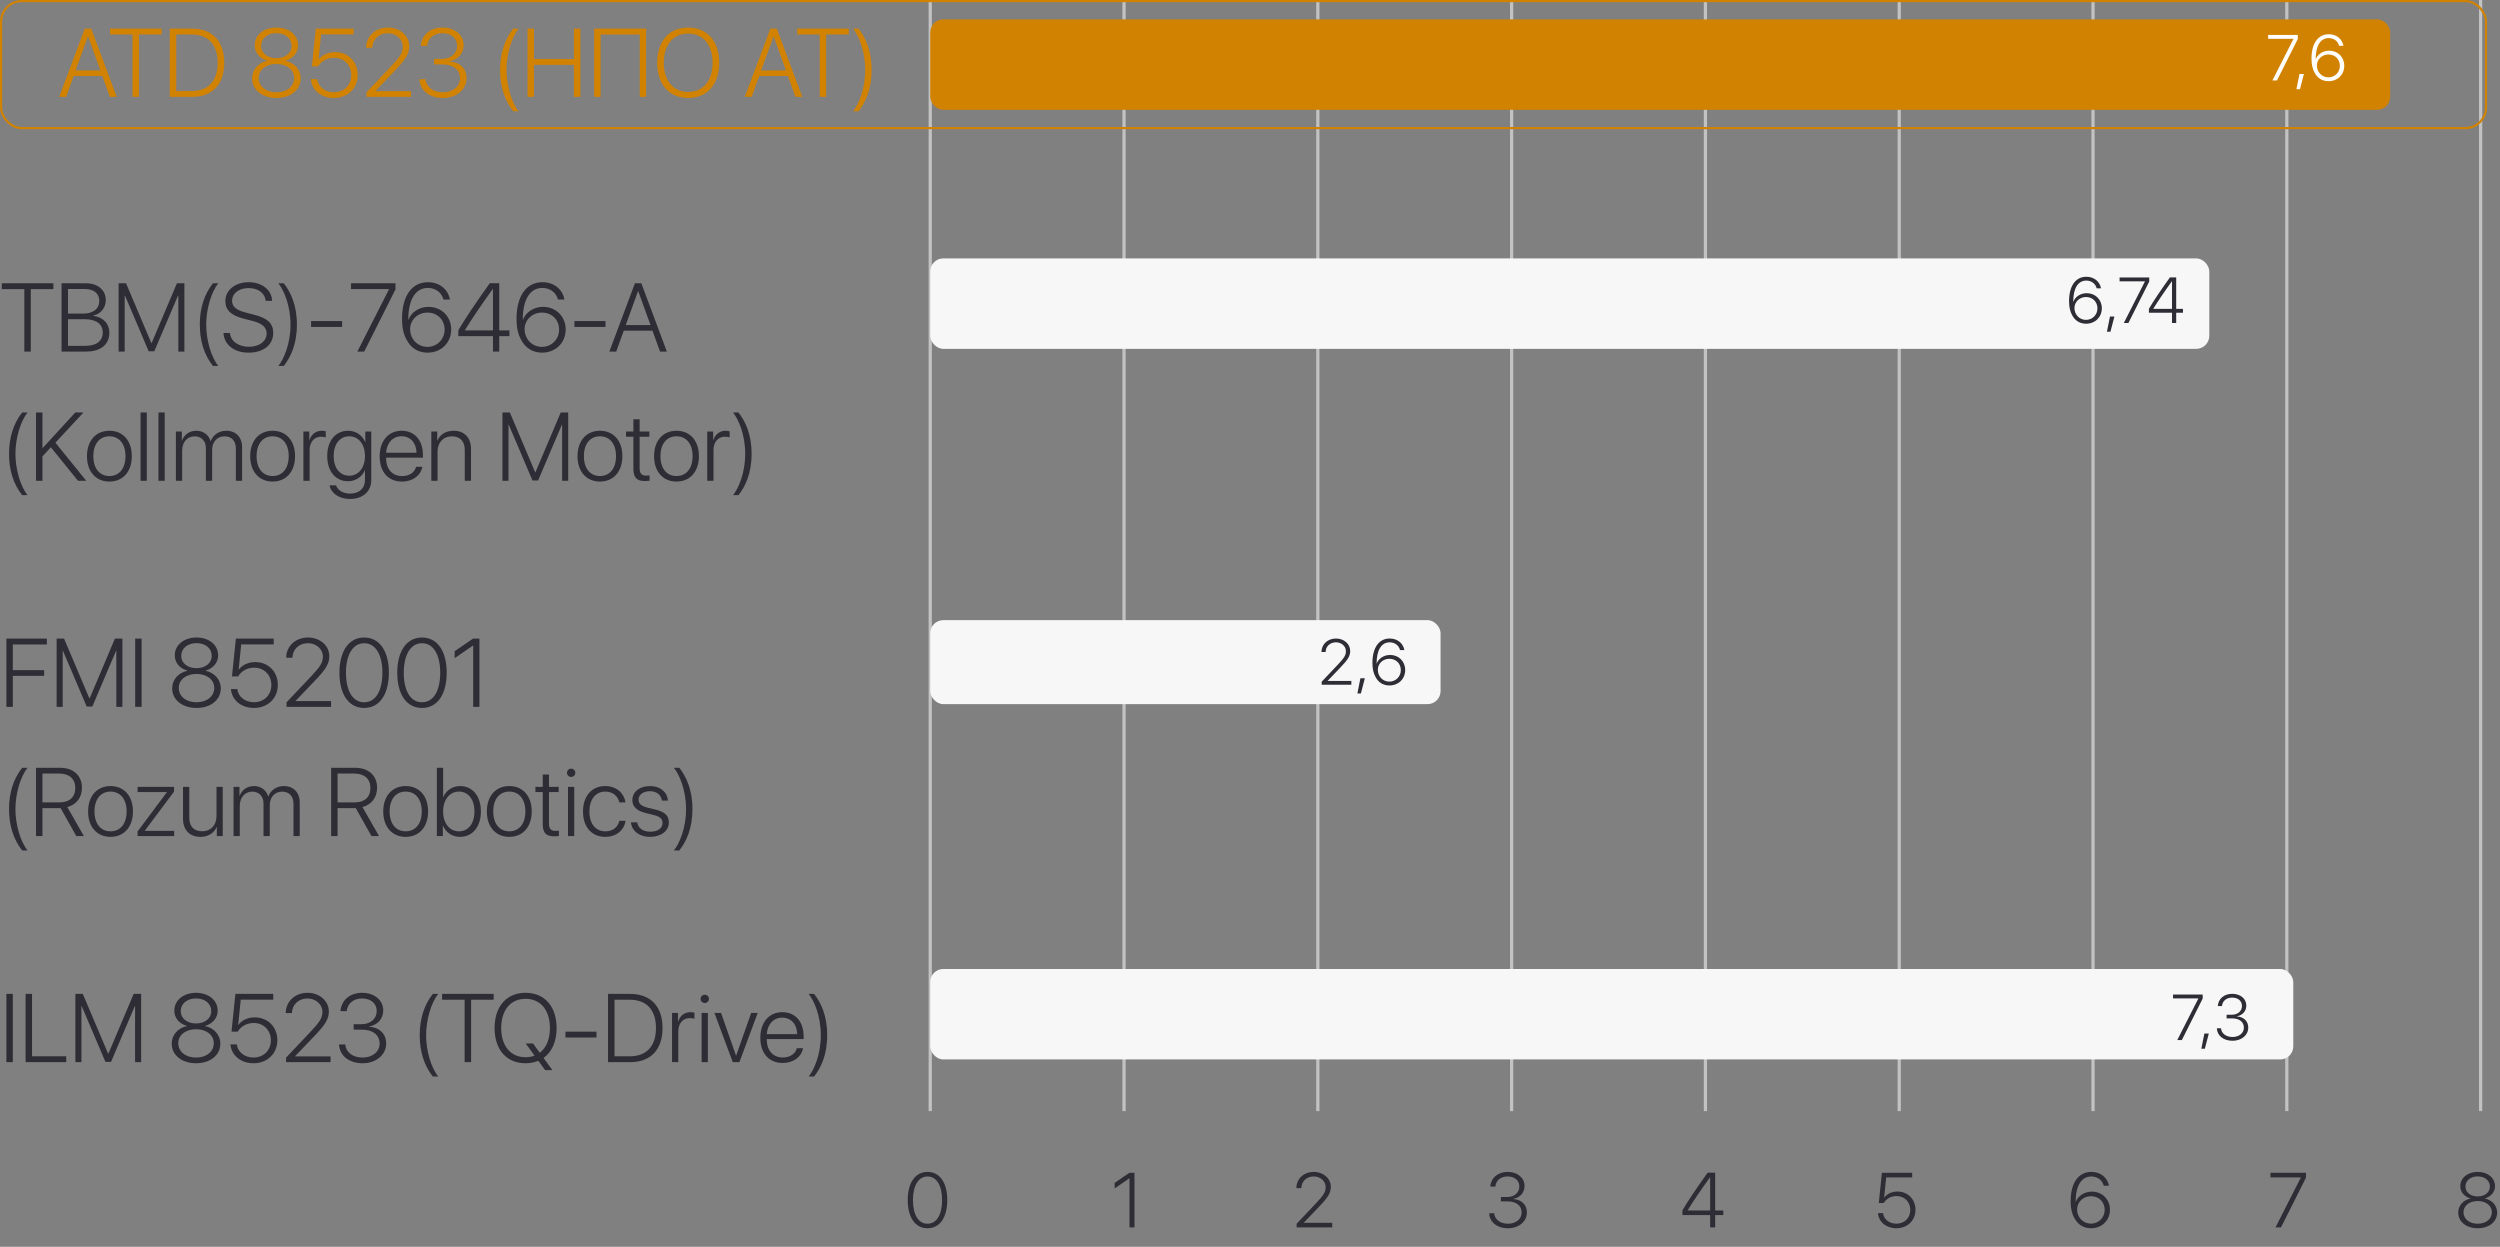 <svg width="387" height="193" viewBox="0 0 387 193" fill="none" xmlns="http://www.w3.org/2000/svg">
<rect x="0" y="0" width="387" height="193" fill="#808080" stroke="none"/>
<path d="M204 172V0" stroke="#C2C2C2" stroke-width="0.5"/>
<path d="M174 172V0" stroke="#C2C2C2" stroke-width="0.5"/>
<path d="M144 172V0" stroke="#C2C2C2" stroke-width="0.5"/>
<path d="M234 172V0" stroke="#C2C2C2" stroke-width="0.5"/>
<path d="M264 172V0" stroke="#C2C2C2" stroke-width="0.5"/>
<path d="M294 172V0" stroke="#C2C2C2" stroke-width="0.5"/>
<path d="M384 172V0" stroke="#C2C2C2" stroke-width="0.5"/>
<path d="M354 172V0" stroke="#C2C2C2" stroke-width="0.5"/>
<path d="M324 172V0" stroke="#C2C2C2" stroke-width="0.5"/>
<rect x="0.168" y="0.168" width="384.663" height="19.663" rx="3.197" stroke="#D18200" stroke-width="0.337"/>
<path d="M143.58 190.135C145.502 190.135 146.639 188.436 146.639 185.764C146.639 183.109 145.496 181.41 143.58 181.41C141.67 181.41 140.516 183.115 140.516 185.77C140.516 188.441 141.658 190.135 143.58 190.135ZM143.58 189.432C142.15 189.432 141.324 188.008 141.324 185.764C141.324 183.561 142.168 182.119 143.58 182.119C144.998 182.119 145.836 183.549 145.836 185.77C145.836 188.008 145.01 189.432 143.58 189.432Z" fill="#2E2D36"/>
<path d="M17.013 15H18.067L14.12 4.431H13.123L9.168 15H10.23L11.402 11.763H15.841L17.013 15ZM13.6 5.669H13.644L15.54 10.898H11.703L13.6 5.669ZM21.517 15V5.339H25.011V4.431H17.027V5.339H20.514V15H21.517ZM26.278 4.431V15H29.706C32.877 15 34.715 13.059 34.715 9.712C34.715 6.372 32.87 4.431 29.706 4.431H26.278ZM27.281 5.339H29.647C32.247 5.339 33.697 6.907 33.697 9.719C33.697 12.524 32.247 14.092 29.647 14.092H27.281V5.339ZM42.787 15.168C45.013 15.168 46.551 13.901 46.551 12.129C46.551 10.803 45.599 9.712 44.193 9.412V9.39C45.379 9.045 46.141 8.145 46.141 7.024C46.141 5.427 44.742 4.263 42.787 4.263C40.838 4.263 39.425 5.427 39.425 7.024C39.425 8.159 40.187 9.06 41.38 9.39V9.412C39.974 9.712 39.022 10.796 39.022 12.129C39.022 13.894 40.567 15.168 42.787 15.168ZM42.787 14.29C41.153 14.29 40.04 13.345 40.04 12.07C40.04 10.803 41.168 9.902 42.787 9.902C44.413 9.902 45.533 10.803 45.533 12.07C45.533 13.345 44.42 14.29 42.787 14.29ZM42.787 9.009C41.402 9.009 40.421 8.218 40.421 7.104C40.421 5.969 41.38 5.134 42.787 5.134C44.2 5.134 45.145 5.969 45.145 7.104C45.145 8.218 44.164 9.009 42.787 9.009ZM51.664 15.168C53.824 15.168 55.377 13.682 55.377 11.594C55.377 9.558 53.898 8.064 51.883 8.064C50.814 8.064 49.855 8.511 49.342 9.229H49.312L49.708 5.325H54.74V4.431H48.88L48.28 10.283H49.239C49.73 9.441 50.653 8.936 51.722 8.936C53.253 8.936 54.373 10.071 54.373 11.616C54.373 13.169 53.253 14.282 51.678 14.282C50.316 14.282 49.239 13.433 49.1 12.246H48.119C48.251 13.953 49.73 15.168 51.664 15.168ZM56.673 7.39V7.397H57.64V7.39C57.655 6.101 58.673 5.142 60.028 5.142C61.324 5.142 62.35 6.05 62.35 7.207C62.35 8.13 61.969 8.76 60.46 10.349L56.725 14.297V15H63.617V14.106H58.123V14.077L61.068 11.001C62.826 9.177 63.346 8.306 63.346 7.148C63.346 5.53 61.903 4.263 60.057 4.263C58.123 4.263 56.688 5.588 56.673 7.39ZM67.191 9.968H68.465C70.165 9.968 71.205 10.789 71.205 12.136C71.205 13.389 70.091 14.29 68.561 14.29C67.037 14.29 65.975 13.44 65.894 12.261H64.928C64.994 13.953 66.436 15.168 68.568 15.168C70.626 15.168 72.223 13.894 72.223 12.107C72.223 10.613 71.183 9.609 69.564 9.514V9.485C70.912 9.243 71.769 8.291 71.769 6.965C71.769 5.398 70.37 4.263 68.509 4.263C66.605 4.263 65.272 5.405 65.147 7.104H66.114C66.224 5.933 67.154 5.142 68.465 5.142C69.894 5.142 70.758 5.947 70.758 7.09C70.758 8.269 69.806 9.119 68.421 9.119H67.191V9.968ZM77.415 10.832C77.415 13.345 78.082 15.491 79.444 17.227H80.287C79.181 15.879 78.404 13.206 78.404 10.832C78.404 8.459 79.181 5.779 80.287 4.431H79.444C78.082 6.167 77.415 8.32 77.415 10.832ZM89.845 15V4.431H88.841V9.133H82.66V4.431H81.664V15H82.66V10.041H88.841V15H89.845ZM100.025 15V4.431H91.976V15H92.98V5.347H99.037V15H100.025ZM106.529 4.263C103.585 4.263 101.732 6.372 101.732 9.719C101.732 13.066 103.585 15.168 106.529 15.168C109.481 15.168 111.334 13.066 111.334 9.719C111.334 6.372 109.474 4.263 106.529 4.263ZM106.529 5.193C108.844 5.193 110.309 6.943 110.309 9.719C110.309 12.488 108.844 14.238 106.529 14.238C104.215 14.238 102.757 12.488 102.757 9.719C102.757 6.943 104.215 5.193 106.529 5.193ZM123.141 15H124.195L120.248 4.431H119.251L115.296 15H116.358L117.53 11.763H121.969L123.141 15ZM119.728 5.669H119.771L121.668 10.898H117.831L119.728 5.669ZM127.894 15V5.339H131.388V4.431H123.404V5.339H126.891V15H127.894ZM134.925 10.832C134.925 7.771 133.951 5.779 132.896 4.431H132.054C132.882 5.457 133.937 7.822 133.937 10.832C133.937 13.843 132.882 16.201 132.054 17.227H132.896C133.951 15.879 134.925 13.894 134.925 10.832Z" fill="#D18200"/>
<path d="M174.842 190H175.615V181.545H174.83C174.578 181.697 172.785 182.963 172.551 183.109V183.965C172.797 183.812 174.631 182.523 174.818 182.406H174.842V190Z" fill="#2E2D36"/>
<path d="M200.674 183.912V183.918H201.447V183.912C201.459 182.881 202.273 182.113 203.357 182.113C204.395 182.113 205.215 182.84 205.215 183.766C205.215 184.504 204.91 185.008 203.703 186.279L200.715 189.438V190H206.229V189.285H201.834V189.262L204.189 186.801C205.596 185.342 206.012 184.645 206.012 183.719C206.012 182.424 204.857 181.41 203.381 181.41C201.834 181.41 200.686 182.471 200.674 183.912Z" fill="#2E2D36"/>
<path d="M232.338 185.975H233.357C234.717 185.975 235.549 186.631 235.549 187.709C235.549 188.711 234.658 189.432 233.434 189.432C232.215 189.432 231.365 188.752 231.301 187.809H230.527C230.58 189.162 231.734 190.135 233.439 190.135C235.086 190.135 236.363 189.115 236.363 187.686C236.363 186.49 235.531 185.688 234.236 185.611V185.588C235.314 185.395 236 184.633 236 183.572C236 182.318 234.881 181.41 233.393 181.41C231.869 181.41 230.803 182.324 230.703 183.684H231.477C231.564 182.746 232.309 182.113 233.357 182.113C234.5 182.113 235.191 182.758 235.191 183.672C235.191 184.615 234.43 185.295 233.322 185.295H232.338V185.975Z" fill="#2E2D36"/>
<path d="M264.729 190H265.508V188.09H266.768V187.381H265.508V181.533H264.336C262.467 184.152 261.359 185.811 260.439 187.357V188.09H264.729V190ZM261.248 187.357C262.092 185.986 263.158 184.393 264.717 182.236H264.729V187.381H261.248V187.357Z" fill="#2E2D36"/>
<path d="M293.545 190.135C295.273 190.135 296.516 188.945 296.516 187.275C296.516 185.646 295.332 184.451 293.721 184.451C292.865 184.451 292.098 184.809 291.688 185.383H291.664L291.98 182.26H296.006V181.545H291.318L290.838 186.227H291.605C291.998 185.553 292.736 185.148 293.592 185.148C294.816 185.148 295.713 186.057 295.713 187.293C295.713 188.535 294.816 189.426 293.557 189.426C292.467 189.426 291.605 188.746 291.494 187.797H290.709C290.814 189.162 291.998 190.135 293.545 190.135Z" fill="#2E2D36"/>
<path d="M323.686 190.135C325.379 190.135 326.621 188.916 326.621 187.258C326.621 185.658 325.42 184.463 323.814 184.463C322.672 184.463 321.67 185.119 321.324 186.068H321.307C321.307 183.561 322.191 182.119 323.738 182.119C324.682 182.119 325.449 182.693 325.66 183.555H326.469C326.229 182.26 325.15 181.41 323.744 181.41C321.74 181.41 320.533 183.115 320.533 185.951C320.533 187.012 320.721 187.873 321.102 188.535C321.623 189.561 322.549 190.135 323.686 190.135ZM323.68 189.42C322.467 189.42 321.535 188.453 321.535 187.223C321.535 186.074 322.479 185.172 323.686 185.172C324.91 185.172 325.807 186.068 325.807 187.281C325.807 188.477 324.869 189.42 323.68 189.42Z" fill="#2E2D36"/>
<path d="M352.248 190H353.098L356.971 182.295V181.545H351.463V182.26H356.168V182.283L352.248 190Z" fill="#2E2D36"/>
<path d="M383.545 190.135C385.326 190.135 386.557 189.121 386.557 187.703C386.557 186.643 385.795 185.77 384.67 185.529V185.512C385.619 185.236 386.229 184.516 386.229 183.619C386.229 182.342 385.109 181.41 383.545 181.41C381.986 181.41 380.855 182.342 380.855 183.619C380.855 184.527 381.465 185.248 382.42 185.512V185.529C381.295 185.77 380.533 186.637 380.533 187.703C380.533 189.115 381.77 190.135 383.545 190.135ZM383.545 189.432C382.238 189.432 381.348 188.676 381.348 187.656C381.348 186.643 382.25 185.922 383.545 185.922C384.846 185.922 385.742 186.643 385.742 187.656C385.742 188.676 384.852 189.432 383.545 189.432ZM383.545 185.207C382.438 185.207 381.652 184.574 381.652 183.684C381.652 182.775 382.42 182.107 383.545 182.107C384.676 182.107 385.432 182.775 385.432 183.684C385.432 184.574 384.646 185.207 383.545 185.207Z" fill="#2E2D36"/>
<rect x="144" y="40" width="198" height="14" rx="2.021" fill="#F7F7F7"/>
<rect x="144" y="150" width="211" height="14" rx="2.021" fill="#F7F7F7"/>
<rect x="144" y="96" width="79" height="13" rx="2.021" fill="#F7F7F7"/>
<path d="M322.917 50.112C324.328 50.112 325.363 49.097 325.363 47.715C325.363 46.382 324.362 45.386 323.024 45.386C322.072 45.386 321.237 45.933 320.949 46.724H320.935C320.935 44.634 321.672 43.433 322.961 43.433C323.747 43.433 324.387 43.911 324.562 44.629H325.236C325.036 43.55 324.138 42.842 322.966 42.842C321.296 42.842 320.29 44.263 320.29 46.626C320.29 47.51 320.446 48.227 320.764 48.779C321.198 49.634 321.97 50.112 322.917 50.112ZM322.912 49.517C321.901 49.517 321.125 48.711 321.125 47.685C321.125 46.728 321.911 45.977 322.917 45.977C323.938 45.977 324.685 46.724 324.685 47.734C324.685 48.73 323.903 49.517 322.912 49.517ZM326.696 51.348L327.312 48.994H326.623L326.154 51.348H326.696ZM328.767 50H329.475L332.702 43.579V42.954H328.112V43.55H332.033V43.569L328.767 50ZM336.228 50H336.877V48.408H337.927V47.817H336.877V42.944H335.9C334.343 45.127 333.42 46.509 332.653 47.798V48.408H336.228V50ZM333.327 47.798C334.03 46.655 334.919 45.327 336.218 43.53H336.228V47.817H333.327V47.798Z" fill="#2E2D36"/>
<path d="M204.562 100.927V100.932H205.206V100.927C205.216 100.067 205.895 99.428 206.798 99.428C207.662 99.428 208.346 100.033 208.346 100.805C208.346 101.42 208.092 101.84 207.086 102.899L204.596 105.531V106H209.19V105.404H205.528V105.385L207.491 103.334C208.663 102.118 209.01 101.537 209.01 100.766C209.01 99.686 208.048 98.842 206.817 98.842C205.528 98.842 204.571 99.726 204.562 100.927ZM210.665 107.348L211.28 104.994H210.592L210.123 107.348H210.665ZM215.079 106.112C216.49 106.112 217.525 105.097 217.525 103.715C217.525 102.382 216.524 101.386 215.187 101.386C214.234 101.386 213.399 101.933 213.111 102.724H213.097C213.097 100.634 213.834 99.433 215.123 99.433C215.909 99.433 216.549 99.911 216.725 100.629H217.398C217.198 99.55 216.3 98.842 215.128 98.842C213.458 98.842 212.452 100.263 212.452 102.626C212.452 103.51 212.608 104.228 212.926 104.779C213.36 105.634 214.132 106.112 215.079 106.112ZM215.074 105.517C214.063 105.517 213.287 104.711 213.287 103.686C213.287 102.729 214.073 101.977 215.079 101.977C216.1 101.977 216.847 102.724 216.847 103.734C216.847 104.73 216.065 105.517 215.074 105.517Z" fill="#2E2D36"/>
<path d="M337.04 161H337.748L340.976 154.579V153.954H336.386V154.55H340.307V154.569L337.04 161ZM341.308 162.348L341.923 159.994H341.234L340.766 162.348H341.308ZM344.677 157.646H345.526C346.659 157.646 347.353 158.192 347.353 159.091C347.353 159.926 346.61 160.526 345.59 160.526C344.574 160.526 343.866 159.96 343.812 159.174H343.168C343.212 160.302 344.174 161.112 345.595 161.112C346.967 161.112 348.031 160.263 348.031 159.071C348.031 158.075 347.338 157.406 346.259 157.343V157.323C347.157 157.162 347.729 156.527 347.729 155.644C347.729 154.599 346.796 153.842 345.556 153.842C344.286 153.842 343.397 154.604 343.314 155.736H343.959C344.032 154.955 344.652 154.428 345.526 154.428C346.479 154.428 347.055 154.965 347.055 155.727C347.055 156.513 346.42 157.079 345.497 157.079H344.677V157.646Z" fill="#2E2D36"/>
<rect x="144" y="3" width="226" height="14" rx="2.021" fill="#D18200"/>
<path d="M351.765 12.458H352.473L355.7 6.037V5.412H351.111V6.008H355.031V6.027L351.765 12.458ZM356.032 13.806L356.648 11.452H355.959L355.49 13.806H356.032ZM360.447 12.57C361.858 12.57 362.893 11.555 362.893 10.173C362.893 8.84 361.892 7.844 360.554 7.844C359.602 7.844 358.767 8.391 358.479 9.182H358.464C358.464 7.092 359.201 5.891 360.49 5.891C361.277 5.891 361.916 6.369 362.092 7.087H362.766C362.566 6.008 361.667 5.3 360.495 5.3C358.825 5.3 357.82 6.721 357.82 9.084C357.82 9.968 357.976 10.685 358.293 11.237C358.728 12.092 359.499 12.57 360.447 12.57ZM360.442 11.975C359.431 11.975 358.655 11.169 358.655 10.144C358.655 9.187 359.441 8.435 360.447 8.435C361.467 8.435 362.214 9.182 362.214 10.192C362.214 11.188 361.433 11.975 360.442 11.975Z" fill="white"/>
<path d="M4.768 54.423V44.762H8.262V43.854H0.278V44.762H3.765V54.423H4.768ZM13.352 54.423C15.586 54.423 16.926 53.324 16.926 51.523C16.926 50.058 15.908 49.069 14.443 48.893V48.842C15.571 48.637 16.377 47.633 16.377 46.461C16.377 44.901 15.146 43.854 13.33 43.854H9.529V54.423H13.352ZM10.525 44.74H13.118C14.524 44.74 15.366 45.421 15.366 46.571C15.366 47.816 14.429 48.549 12.825 48.549H10.525V44.74ZM10.525 53.537V49.413H13.081C14.905 49.413 15.901 50.153 15.901 51.471C15.901 52.782 14.941 53.537 13.213 53.537H10.525ZM28.543 54.423V43.854H27.385L23.474 53.105H23.43L19.512 43.854H18.362V54.423H19.299V45.751H19.343L23.013 54.372H23.884L27.561 45.751H27.605V54.423H28.543ZM30.93 50.255C30.93 52.768 31.597 54.914 32.959 56.649H33.801C32.695 55.302 31.919 52.628 31.919 50.255C31.919 47.882 32.695 45.202 33.801 43.854H32.959C31.597 45.59 30.93 47.743 30.93 50.255ZM34.592 51.552C34.702 53.368 36.255 54.591 38.467 54.591C40.803 54.591 42.297 53.376 42.297 51.523C42.297 50.05 41.404 49.237 39.28 48.703L38.137 48.41C36.584 48.014 35.925 47.48 35.925 46.571C35.925 45.407 37.009 44.594 38.474 44.594C39.976 44.594 41.03 45.385 41.126 46.579H42.129C42.07 44.901 40.562 43.685 38.503 43.685C36.423 43.685 34.885 44.901 34.885 46.608C34.885 47.999 35.757 48.827 37.712 49.325L39.023 49.662C40.591 50.058 41.272 50.644 41.272 51.632C41.272 52.819 40.137 53.683 38.555 53.683C36.899 53.683 35.706 52.819 35.596 51.552H34.592ZM45.959 50.255C45.959 47.194 44.985 45.202 43.931 43.854H43.088C43.916 44.879 44.971 47.245 44.971 50.255C44.971 53.266 43.916 55.624 43.088 56.649H43.931C44.985 55.302 45.959 53.317 45.959 50.255ZM52.961 50.607V49.699H48.157V50.607H52.961ZM55.32 54.423H56.382L61.223 44.791V43.854H54.338V44.748H60.22V44.777L55.32 54.423ZM66.174 54.591C68.291 54.591 69.844 53.068 69.844 50.995C69.844 48.996 68.342 47.502 66.335 47.502C64.907 47.502 63.655 48.322 63.223 49.508H63.201C63.201 46.373 64.307 44.572 66.24 44.572C67.419 44.572 68.379 45.29 68.643 46.366H69.653C69.353 44.748 68.005 43.685 66.248 43.685C63.743 43.685 62.234 45.817 62.234 49.362C62.234 50.688 62.468 51.764 62.944 52.592C63.596 53.873 64.753 54.591 66.174 54.591ZM66.167 53.698C64.651 53.698 63.486 52.489 63.486 50.951C63.486 49.516 64.665 48.388 66.174 48.388C67.705 48.388 68.826 49.508 68.826 51.024C68.826 52.519 67.654 53.698 66.167 53.698ZM76.311 54.423H77.285V52.035H78.86V51.149H77.285V43.839H75.82C73.484 47.113 72.1 49.186 70.95 51.12V52.035H76.311V54.423ZM71.96 51.12C73.015 49.406 74.348 47.414 76.296 44.718H76.311V51.149H71.96V51.12ZM83.899 54.591C86.016 54.591 87.568 53.068 87.568 50.995C87.568 48.996 86.067 47.502 84.06 47.502C82.632 47.502 81.379 48.322 80.947 49.508H80.925C80.925 46.373 82.031 44.572 83.965 44.572C85.144 44.572 86.103 45.29 86.367 46.366H87.378C87.078 44.748 85.73 43.685 83.972 43.685C81.467 43.685 79.959 45.817 79.959 49.362C79.959 50.688 80.193 51.764 80.669 52.592C81.321 53.873 82.478 54.591 83.899 54.591ZM83.892 53.698C82.376 53.698 81.211 52.489 81.211 50.951C81.211 49.516 82.39 48.388 83.899 48.388C85.43 48.388 86.55 49.508 86.55 51.024C86.55 52.519 85.378 53.698 83.892 53.698ZM93.728 50.607V49.699H88.923V50.607H93.728ZM102.173 54.423H103.228L99.28 43.854H98.284L94.329 54.423H95.391L96.562 51.185H101.001L102.173 54.423ZM98.76 45.092H98.804L100.701 50.321H96.863L98.76 45.092ZM1.399 70.255C1.399 72.768 2.065 74.914 3.428 76.649H4.27C3.164 75.302 2.388 72.628 2.388 70.255C2.388 67.882 3.164 65.202 4.27 63.854H3.428C2.065 65.59 1.399 67.743 1.399 70.255ZM6.57 74.423V70.651L7.874 69.237L12.07 74.423H13.352L8.577 68.527L12.92 63.854H11.653L6.628 69.332H6.57V63.854H5.574V74.423H6.57ZM16.934 74.547C19.006 74.547 20.405 73.031 20.405 70.614C20.405 68.19 19.006 66.681 16.934 66.681C14.868 66.681 13.462 68.19 13.462 70.614C13.462 73.031 14.861 74.547 16.934 74.547ZM16.934 73.69C15.44 73.69 14.451 72.548 14.451 70.614C14.451 68.681 15.44 67.538 16.934 67.538C18.428 67.538 19.424 68.681 19.424 70.614C19.424 72.548 18.428 73.69 16.934 73.69ZM21.76 74.423H22.727V63.854H21.76V74.423ZM24.529 74.423H25.496V63.854H24.529V74.423ZM27.231 74.423H28.198V69.743C28.198 68.446 29.004 67.545 30.125 67.545C31.165 67.545 31.868 68.256 31.868 69.347V74.423H32.842V69.626C32.842 68.41 33.618 67.545 34.746 67.545C35.852 67.545 36.511 68.256 36.511 69.435V74.423H37.478V69.215C37.478 67.677 36.504 66.681 35.017 66.681C33.867 66.681 32.974 67.348 32.615 68.285H32.593C32.307 67.326 31.502 66.681 30.388 66.681C29.282 66.681 28.498 67.318 28.169 68.212H28.147V66.806H27.231V74.423ZM42.202 74.547C44.275 74.547 45.674 73.031 45.674 70.614C45.674 68.19 44.275 66.681 42.202 66.681C40.137 66.681 38.73 68.19 38.73 70.614C38.73 73.031 40.129 74.547 42.202 74.547ZM42.202 73.69C40.708 73.69 39.719 72.548 39.719 70.614C39.719 68.681 40.708 67.538 42.202 67.538C43.696 67.538 44.692 68.681 44.692 70.614C44.692 72.548 43.696 73.69 42.202 73.69ZM46.963 74.423H47.93V69.677C47.93 68.446 48.618 67.604 49.702 67.604C50.032 67.604 50.303 67.655 50.427 67.714V66.762C50.31 66.732 50.083 66.681 49.827 66.681C48.889 66.681 48.179 67.231 47.9 68.161H47.878V66.806H46.963V74.423ZM54.045 73.639C52.61 73.639 51.65 72.438 51.65 70.6C51.65 68.747 52.61 67.538 54.045 67.538C55.51 67.538 56.499 68.769 56.499 70.592C56.499 72.416 55.51 73.639 54.045 73.639ZM54.141 77.243C56.177 77.243 57.473 76.071 57.473 74.298V66.806H56.55V68.417H56.528C56.081 67.377 55.107 66.681 53.892 66.681C51.943 66.681 50.654 68.227 50.654 70.592C50.654 72.951 51.943 74.496 53.87 74.496C55.085 74.496 56.067 73.786 56.477 72.804H56.499V74.335C56.499 75.58 55.613 76.408 54.185 76.408C53.079 76.408 52.266 75.873 52.017 75.126H51.013C51.226 76.327 52.478 77.243 54.141 77.243ZM62.161 67.531C63.538 67.531 64.453 68.578 64.475 70.08H59.773C59.853 68.578 60.798 67.531 62.161 67.531ZM64.416 72.262C64.204 73.097 63.406 73.698 62.256 73.698C60.74 73.698 59.766 72.628 59.766 70.907V70.849H65.471V70.439C65.471 68.168 64.197 66.681 62.175 66.681C60.11 66.681 58.77 68.27 58.77 70.636C58.77 73.053 60.095 74.547 62.234 74.547C63.911 74.547 65.149 73.581 65.376 72.262H64.416ZM66.768 74.423H67.734V69.911C67.734 68.498 68.621 67.545 69.939 67.545C71.213 67.545 71.946 68.307 71.946 69.64V74.423H72.913V69.486C72.913 67.758 71.887 66.681 70.217 66.681C68.987 66.681 68.093 67.289 67.705 68.212H67.683V66.806H66.768V74.423ZM87.957 74.423V63.854H86.799L82.888 73.105H82.844L78.926 63.854H77.776V74.423H78.713V65.751H78.757L82.427 74.372H83.298L86.975 65.751H87.019V74.423H87.957ZM92.871 74.547C94.944 74.547 96.343 73.031 96.343 70.614C96.343 68.19 94.944 66.681 92.871 66.681C90.806 66.681 89.399 68.19 89.399 70.614C89.399 73.031 90.798 74.547 92.871 74.547ZM92.871 73.69C91.377 73.69 90.388 72.548 90.388 70.614C90.388 68.681 91.377 67.538 92.871 67.538C94.365 67.538 95.361 68.681 95.361 70.614C95.361 72.548 94.365 73.69 92.871 73.69ZM98.049 64.901V66.806H96.914V67.611H98.049V72.548C98.049 73.925 98.562 74.467 99.836 74.467C100.042 74.467 100.452 74.445 100.554 74.423V73.595C100.496 73.61 100.129 73.624 100.027 73.624C99.324 73.624 99.016 73.288 99.016 72.504V67.611H100.518V66.806H99.016V64.901H98.049ZM104.722 74.547C106.794 74.547 108.193 73.031 108.193 70.614C108.193 68.19 106.794 66.681 104.722 66.681C102.656 66.681 101.25 68.19 101.25 70.614C101.25 73.031 102.649 74.547 104.722 74.547ZM104.722 73.69C103.228 73.69 102.239 72.548 102.239 70.614C102.239 68.681 103.228 67.538 104.722 67.538C106.216 67.538 107.212 68.681 107.212 70.614C107.212 72.548 106.216 73.69 104.722 73.69ZM109.482 74.423H110.449V69.677C110.449 68.446 111.138 67.604 112.222 67.604C112.551 67.604 112.822 67.655 112.947 67.714V66.762C112.83 66.732 112.603 66.681 112.346 66.681C111.409 66.681 110.698 67.231 110.42 68.161H110.398V66.806H109.482V74.423ZM116.345 70.255C116.345 67.194 115.371 65.202 114.316 63.854H113.474C114.302 64.879 115.356 67.245 115.356 70.255C115.356 73.266 114.302 75.624 113.474 76.649H114.316C115.371 75.302 116.345 73.317 116.345 70.255Z" fill="#2E2D36"/>
<path d="M1.985 109.423V104.625H6.833V103.732H1.985V99.762H7.258V98.854H0.989V109.423H1.985ZM18.948 109.423V98.854H17.791L13.879 108.104H13.835L9.917 98.854H8.767V109.423H9.705V100.751H9.749L13.418 109.372H14.29L17.966 100.751H18.01V109.423H18.948ZM21.921 109.423V98.854H20.925V109.423H21.921ZM30.418 109.591C32.644 109.591 34.182 108.324 34.182 106.552C34.182 105.226 33.23 104.135 31.824 103.834V103.812C33.01 103.468 33.772 102.567 33.772 101.447C33.772 99.85 32.373 98.686 30.418 98.686C28.469 98.686 27.056 99.85 27.056 101.447C27.056 102.582 27.817 103.483 29.011 103.812V103.834C27.605 104.135 26.653 105.219 26.653 106.552C26.653 108.317 28.198 109.591 30.418 109.591ZM30.418 108.712C28.784 108.712 27.671 107.768 27.671 106.493C27.671 105.226 28.799 104.325 30.418 104.325C32.044 104.325 33.164 105.226 33.164 106.493C33.164 107.768 32.051 108.712 30.418 108.712ZM30.418 103.432C29.033 103.432 28.052 102.641 28.052 101.527C28.052 100.392 29.011 99.557 30.418 99.557C31.831 99.557 32.776 100.392 32.776 101.527C32.776 102.641 31.794 103.432 30.418 103.432ZM39.294 109.591C41.455 109.591 43.008 108.104 43.008 106.017C43.008 103.981 41.528 102.487 39.514 102.487C38.445 102.487 37.485 102.934 36.973 103.651H36.943L37.339 99.748H42.371V98.854H36.511L35.911 104.706H36.87C37.361 103.864 38.284 103.358 39.353 103.358C40.884 103.358 42.004 104.494 42.004 106.039C42.004 107.592 40.884 108.705 39.309 108.705C37.947 108.705 36.87 107.855 36.731 106.669H35.749C35.881 108.375 37.361 109.591 39.294 109.591ZM44.304 101.813V101.82H45.271V101.813C45.286 100.524 46.304 99.564 47.659 99.564C48.955 99.564 49.98 100.473 49.98 101.63C49.98 102.553 49.6 103.183 48.091 104.772L44.355 108.72V109.423H51.248V108.529H45.754V108.5L48.699 105.424C50.456 103.6 50.977 102.729 50.977 101.571C50.977 99.953 49.534 98.686 47.688 98.686C45.754 98.686 44.319 100.011 44.304 101.813ZM56.374 109.591C58.777 109.591 60.198 107.467 60.198 104.127C60.198 100.81 58.77 98.686 56.374 98.686C53.987 98.686 52.544 100.817 52.544 104.135C52.544 107.475 53.972 109.591 56.374 109.591ZM56.374 108.712C54.587 108.712 53.555 106.933 53.555 104.127C53.555 101.374 54.609 99.572 56.374 99.572C58.147 99.572 59.194 101.359 59.194 104.135C59.194 106.933 58.162 108.712 56.374 108.712ZM65.325 109.591C67.727 109.591 69.148 107.467 69.148 104.127C69.148 100.81 67.72 98.686 65.325 98.686C62.937 98.686 61.494 100.817 61.494 104.135C61.494 107.475 62.922 109.591 65.325 109.591ZM65.325 108.712C63.538 108.712 62.505 106.933 62.505 104.127C62.505 101.374 63.56 99.572 65.325 99.572C67.097 99.572 68.144 101.359 68.144 104.135C68.144 106.933 67.112 108.712 65.325 108.712ZM73.249 109.423H74.216V98.854H73.235C72.92 99.044 70.679 100.626 70.386 100.81V101.879C70.693 101.688 72.986 100.077 73.22 99.931H73.249V109.423ZM1.399 125.255C1.399 127.768 2.065 129.914 3.428 131.649H4.27C3.164 130.302 2.388 127.628 2.388 125.255C2.388 122.882 3.164 120.202 4.27 118.854H3.428C2.065 120.59 1.399 122.743 1.399 125.255ZM6.57 119.748H9.185C10.723 119.748 11.653 120.575 11.653 121.974C11.653 123.388 10.759 124.208 9.221 124.208H6.57V119.748ZM6.57 125.094H9.221C9.272 125.094 9.346 125.094 9.382 125.094L11.814 129.423H12.986L10.422 124.933C11.836 124.567 12.685 123.439 12.685 121.945C12.685 120.062 11.367 118.854 9.302 118.854H5.574V129.423H6.57V125.094ZM17.109 129.547C19.182 129.547 20.581 128.031 20.581 125.614C20.581 123.19 19.182 121.681 17.109 121.681C15.044 121.681 13.638 123.19 13.638 125.614C13.638 128.031 15.037 129.547 17.109 129.547ZM17.109 128.69C15.615 128.69 14.627 127.548 14.627 125.614C14.627 123.681 15.615 122.538 17.109 122.538C18.604 122.538 19.6 123.681 19.6 125.614C19.6 127.548 18.604 128.69 17.109 128.69ZM21.299 129.423H26.96V128.617H22.412V128.595L26.946 122.538V121.806H21.299V122.611H25.832V122.633L21.299 128.705V129.423ZM34.482 121.806H33.516V126.325C33.516 127.753 32.622 128.683 31.296 128.683C30.022 128.683 29.304 127.936 29.304 126.588V121.806H28.33V126.757C28.33 128.471 29.363 129.547 31.018 129.547C32.227 129.547 33.142 128.947 33.545 128.009H33.567V129.423H34.482V121.806ZM36.152 129.423H37.119V124.743C37.119 123.446 37.925 122.545 39.045 122.545C40.085 122.545 40.789 123.256 40.789 124.347V129.423H41.763V124.625C41.763 123.41 42.539 122.545 43.667 122.545C44.773 122.545 45.432 123.256 45.432 124.435V129.423H46.399V124.215C46.399 122.677 45.425 121.681 43.938 121.681C42.788 121.681 41.895 122.348 41.536 123.285H41.514C41.228 122.326 40.422 121.681 39.309 121.681C38.203 121.681 37.419 122.318 37.09 123.212H37.068V121.806H36.152V129.423ZM52.258 119.748H54.873C56.411 119.748 57.341 120.575 57.341 121.974C57.341 123.388 56.448 124.208 54.91 124.208H52.258V119.748ZM52.258 125.094H54.91C54.961 125.094 55.034 125.094 55.071 125.094L57.502 129.423H58.674L56.111 124.933C57.524 124.567 58.374 123.439 58.374 121.945C58.374 120.062 57.056 118.854 54.99 118.854H51.262V129.423H52.258V125.094ZM62.798 129.547C64.871 129.547 66.269 128.031 66.269 125.614C66.269 123.19 64.871 121.681 62.798 121.681C60.732 121.681 59.326 123.19 59.326 125.614C59.326 128.031 60.725 129.547 62.798 129.547ZM62.798 128.69C61.304 128.69 60.315 127.548 60.315 125.614C60.315 123.681 61.304 122.538 62.798 122.538C64.292 122.538 65.288 123.681 65.288 125.614C65.288 127.548 64.292 128.69 62.798 128.69ZM71.221 129.547C73.14 129.547 74.443 127.987 74.443 125.614C74.443 123.241 73.14 121.681 71.228 121.681C70.034 121.681 69.053 122.348 68.621 123.395H68.599V118.854H67.624V129.423H68.555V127.812H68.577C69.031 128.881 70.005 129.547 71.221 129.547ZM71.038 122.538C72.502 122.538 73.447 123.754 73.447 125.614C73.447 127.482 72.502 128.69 71.038 128.69C69.602 128.69 68.591 127.445 68.591 125.614C68.591 123.791 69.609 122.538 71.038 122.538ZM78.838 129.547C80.911 129.547 82.31 128.031 82.31 125.614C82.31 123.19 80.911 121.681 78.838 121.681C76.772 121.681 75.366 123.19 75.366 125.614C75.366 128.031 76.765 129.547 78.838 129.547ZM78.838 128.69C77.344 128.69 76.355 127.548 76.355 125.614C76.355 123.681 77.344 122.538 78.838 122.538C80.332 122.538 81.328 123.681 81.328 125.614C81.328 127.548 80.332 128.69 78.838 128.69ZM84.016 119.901V121.806H82.881V122.611H84.016V127.548C84.016 128.925 84.529 129.467 85.803 129.467C86.008 129.467 86.418 129.445 86.521 129.423V128.595C86.462 128.61 86.096 128.625 85.994 128.625C85.29 128.625 84.983 128.288 84.983 127.504V122.611H86.484V121.806H84.983V119.901H84.016ZM87.927 129.423H88.894V121.806H87.927V129.423ZM88.411 120.268C88.769 120.268 89.062 119.982 89.062 119.623C89.062 119.271 88.769 118.986 88.411 118.986C88.059 118.986 87.766 119.271 87.766 119.623C87.766 119.982 88.059 120.268 88.411 120.268ZM96.826 124.215C96.636 122.853 95.486 121.681 93.691 121.681C91.619 121.681 90.249 123.212 90.249 125.614C90.249 128.053 91.619 129.547 93.699 129.547C95.383 129.547 96.621 128.522 96.834 127.064H95.874C95.654 128.053 94.856 128.69 93.706 128.69C92.219 128.69 91.238 127.526 91.238 125.614C91.238 123.732 92.212 122.538 93.699 122.538C94.9 122.538 95.669 123.278 95.874 124.215H96.826ZM97.888 123.842C97.888 124.853 98.547 125.504 99.924 125.849L101.162 126.156C102.18 126.405 102.561 126.757 102.561 127.416C102.561 128.214 101.807 128.749 100.664 128.749C99.522 128.749 98.774 128.192 98.635 127.292H97.668C97.793 128.632 98.972 129.547 100.605 129.547C102.327 129.547 103.535 128.632 103.535 127.343C103.535 126.251 102.964 125.695 101.44 125.314L100.312 125.043C99.294 124.794 98.848 124.413 98.848 123.791C98.848 123.029 99.558 122.479 100.598 122.479C101.653 122.479 102.349 123.036 102.466 123.937H103.396C103.301 122.597 102.188 121.681 100.627 121.681C99.016 121.681 97.888 122.582 97.888 123.842ZM107.19 125.255C107.19 122.194 106.216 120.202 105.161 118.854H104.319C105.146 119.879 106.201 122.245 106.201 125.255C106.201 128.266 105.146 130.624 104.319 131.649H105.161C106.216 130.302 107.19 128.317 107.19 125.255Z" fill="#2E2D36"/>
<path d="M1.985 164.423V153.854H0.989V164.423H1.985ZM10.254 163.515H4.958V153.854H3.962V164.423H10.254V163.515ZM21.848 164.423V153.854H20.691L16.78 163.104H16.736L12.817 153.854H11.668V164.423H12.605V155.751H12.649L16.318 164.372H17.19L20.867 155.751H20.911V164.423H21.848ZM30.344 164.591C32.571 164.591 34.109 163.324 34.109 161.552C34.109 160.226 33.157 159.135 31.75 158.834V158.812C32.937 158.468 33.699 157.567 33.699 156.447C33.699 154.85 32.3 153.686 30.344 153.686C28.396 153.686 26.982 154.85 26.982 156.447C26.982 157.582 27.744 158.483 28.938 158.812V158.834C27.532 159.135 26.58 160.219 26.58 161.552C26.58 163.317 28.125 164.591 30.344 164.591ZM30.344 163.712C28.711 163.712 27.598 162.768 27.598 161.493C27.598 160.226 28.726 159.325 30.344 159.325C31.97 159.325 33.091 160.226 33.091 161.493C33.091 162.768 31.977 163.712 30.344 163.712ZM30.344 158.432C28.96 158.432 27.979 157.641 27.979 156.527C27.979 155.392 28.938 154.557 30.344 154.557C31.758 154.557 32.703 155.392 32.703 156.527C32.703 157.641 31.721 158.432 30.344 158.432ZM39.221 164.591C41.382 164.591 42.935 163.104 42.935 161.017C42.935 158.981 41.455 157.487 39.441 157.487C38.372 157.487 37.412 157.934 36.899 158.651H36.87L37.266 154.748H42.297V153.854H36.438L35.837 159.706H36.797C37.288 158.864 38.21 158.358 39.28 158.358C40.81 158.358 41.931 159.494 41.931 161.039C41.931 162.592 40.81 163.705 39.236 163.705C37.873 163.705 36.797 162.855 36.658 161.669H35.676C35.808 163.375 37.288 164.591 39.221 164.591ZM44.231 156.813V156.82H45.198V156.813C45.212 155.524 46.23 154.564 47.585 154.564C48.882 154.564 49.907 155.473 49.907 156.63C49.907 157.553 49.526 158.183 48.018 159.772L44.282 163.72V164.423H51.174V163.529H45.681V163.5L48.626 160.424C50.383 158.6 50.903 157.729 50.903 156.571C50.903 154.953 49.46 153.686 47.615 153.686C45.681 153.686 44.246 155.011 44.231 156.813ZM54.748 159.391H56.023C57.722 159.391 58.762 160.211 58.762 161.559C58.762 162.812 57.649 163.712 56.118 163.712C54.595 163.712 53.533 162.863 53.452 161.684H52.485C52.551 163.375 53.994 164.591 56.126 164.591C58.184 164.591 59.78 163.317 59.78 161.53C59.78 160.036 58.74 159.032 57.122 158.937V158.908C58.469 158.666 59.326 157.714 59.326 156.388C59.326 154.821 57.927 153.686 56.067 153.686C54.163 153.686 52.83 154.828 52.705 156.527H53.672C53.782 155.355 54.712 154.564 56.023 154.564C57.451 154.564 58.315 155.37 58.315 156.513C58.315 157.692 57.363 158.542 55.979 158.542H54.748V159.391ZM64.973 160.255C64.973 162.768 65.64 164.914 67.002 166.649H67.844C66.738 165.302 65.962 162.628 65.962 160.255C65.962 157.882 66.738 155.202 67.844 153.854H67.002C65.64 155.59 64.973 157.743 64.973 160.255ZM72.927 164.423V154.762H76.421V153.854H68.438V154.762H71.924V164.423H72.927ZM81.357 164.591C82.09 164.591 82.742 164.459 83.328 164.21L84.39 165.661H85.518L84.141 163.771C85.43 162.855 86.162 161.237 86.162 159.142C86.162 155.795 84.302 153.686 81.357 153.686C78.413 153.686 76.56 155.795 76.56 159.142C76.56 162.489 78.406 164.591 81.357 164.591ZM81.357 163.661C79.05 163.661 77.585 161.911 77.585 159.142C77.585 156.366 79.043 154.616 81.357 154.616C83.672 154.616 85.129 156.366 85.129 159.142C85.129 160.863 84.565 162.211 83.555 162.965L82.507 161.53H81.379L82.749 163.412C82.332 163.573 81.863 163.661 81.357 163.661ZM92.336 160.607V159.699H87.532V160.607H92.336ZM94.124 153.854V164.423H97.551C100.723 164.423 102.561 162.482 102.561 159.135C102.561 155.795 100.715 153.854 97.551 153.854H94.124ZM95.127 154.762H97.493C100.093 154.762 101.543 156.33 101.543 159.142C101.543 161.947 100.093 163.515 97.493 163.515H95.127V154.762ZM104.033 164.423H105V159.677C105 158.446 105.688 157.604 106.772 157.604C107.102 157.604 107.373 157.655 107.498 157.714V156.762C107.38 156.732 107.153 156.681 106.897 156.681C105.959 156.681 105.249 157.23 104.971 158.161H104.949V156.806H104.033V164.423ZM108.611 164.423H109.578V156.806H108.611V164.423ZM109.094 155.268C109.453 155.268 109.746 154.982 109.746 154.623C109.746 154.271 109.453 153.986 109.094 153.986C108.743 153.986 108.45 154.271 108.45 154.623C108.45 154.982 108.743 155.268 109.094 155.268ZM117.29 156.806H116.279L113.958 163.405H113.936L111.621 156.806H110.596L113.43 164.423H114.463L117.29 156.806ZM121.091 157.531C122.468 157.531 123.384 158.578 123.406 160.08H118.704C118.784 158.578 119.729 157.531 121.091 157.531ZM123.347 162.262C123.135 163.097 122.336 163.698 121.187 163.698C119.67 163.698 118.696 162.628 118.696 160.907V160.849H124.402V160.438C124.402 158.168 123.127 156.681 121.106 156.681C119.041 156.681 117.7 158.271 117.7 160.636C117.7 163.053 119.026 164.547 121.165 164.547C122.842 164.547 124.08 163.581 124.307 162.262H123.347ZM128.049 160.255C128.049 157.194 127.075 155.202 126.021 153.854H125.178C126.006 154.879 127.061 157.245 127.061 160.255C127.061 163.266 126.006 165.624 125.178 166.649H126.021C127.075 165.302 128.049 163.317 128.049 160.255Z" fill="#2E2D36"/>
</svg>
